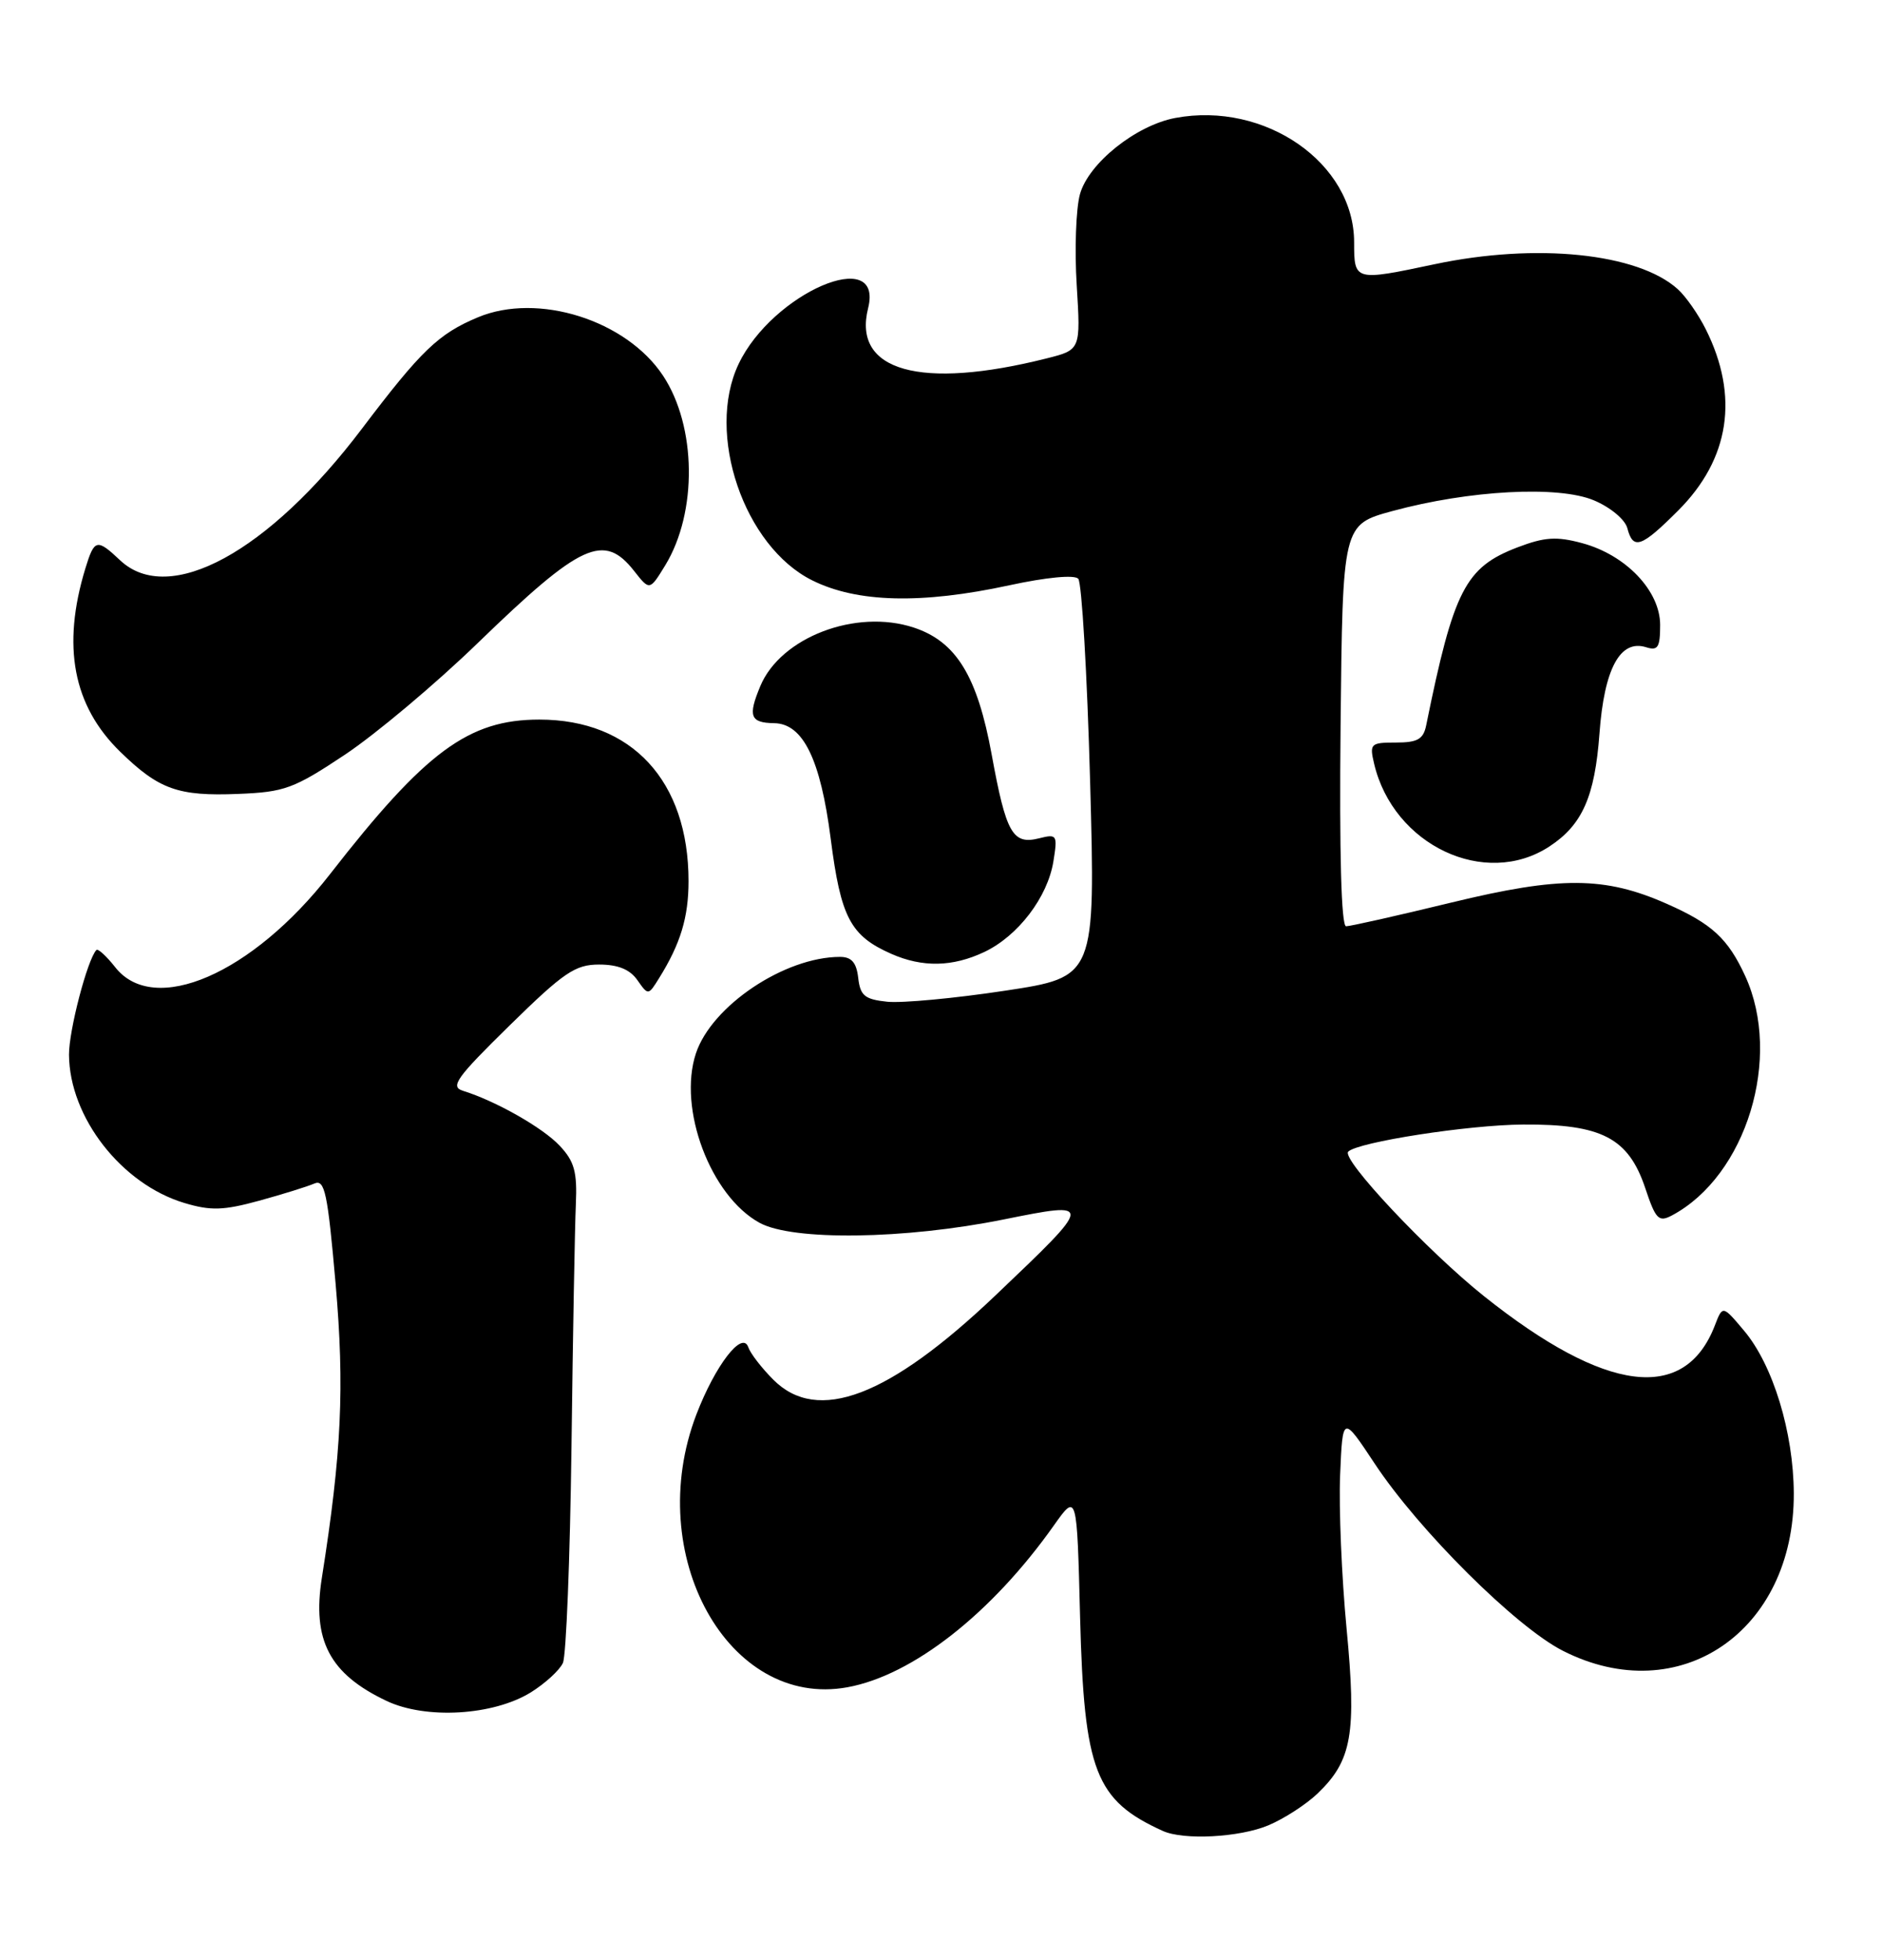 <?xml version="1.0" encoding="UTF-8" standalone="no"?>
<!DOCTYPE svg PUBLIC "-//W3C//DTD SVG 1.1//EN" "http://www.w3.org/Graphics/SVG/1.1/DTD/svg11.dtd" >
<svg xmlns="http://www.w3.org/2000/svg" xmlns:xlink="http://www.w3.org/1999/xlink" version="1.1" viewBox="0 0 246 256">
 <g >
 <path fill="currentColor"
d=" M 165.78 238.45 C 167.83 237.59 170.73 235.72 172.23 234.28 C 176.72 229.98 177.33 226.48 176.01 212.71 C 175.37 205.99 174.99 196.98 175.17 192.68 C 175.50 184.87 175.50 184.87 179.68 191.18 C 185.44 199.90 198.17 212.55 204.30 215.65 C 219.52 223.37 234.55 213.11 234.47 195.07 C 234.43 187.09 231.75 178.31 227.97 173.83 C 225.17 170.50 225.17 170.50 224.15 173.15 C 220.22 183.31 209.90 182.00 194.00 169.34 C 186.62 163.46 175.27 151.39 176.23 150.44 C 177.48 149.19 191.95 146.94 199.09 146.90 C 209.36 146.83 212.85 148.65 215.05 155.19 C 216.42 159.30 216.81 159.69 218.55 158.77 C 228.27 153.59 233.00 138.14 228.12 127.50 C 225.87 122.61 223.77 120.67 217.88 118.07 C 209.77 114.48 203.97 114.44 189.72 117.90 C 182.68 119.61 176.49 121.00 175.95 121.00 C 175.32 121.00 175.06 111.46 175.23 94.76 C 175.50 68.53 175.50 68.53 182.00 66.76 C 192.06 64.03 203.69 63.41 208.34 65.36 C 210.49 66.26 212.41 67.86 212.71 68.99 C 213.47 71.89 214.53 71.52 219.36 66.69 C 226.10 59.95 227.35 51.77 222.96 43.00 C 222.00 41.08 220.36 38.72 219.31 37.78 C 214.09 33.06 200.80 31.70 187.50 34.52 C 177.04 36.73 177.00 36.72 177.00 31.65 C 177.00 21.30 165.36 13.21 153.62 15.41 C 148.47 16.38 142.28 21.33 141.16 25.38 C 140.64 27.27 140.45 32.62 140.74 37.26 C 141.26 45.70 141.26 45.70 136.80 46.82 C 120.30 50.97 111.41 48.48 113.47 40.27 C 115.55 31.98 100.95 38.27 96.54 47.56 C 92.22 56.66 97.25 71.39 106.18 75.82 C 112.04 78.73 120.44 78.94 131.92 76.46 C 136.76 75.41 140.44 75.06 140.94 75.60 C 141.40 76.09 142.10 88.00 142.49 102.06 C 143.19 127.63 143.19 127.63 131.35 129.42 C 124.83 130.41 117.92 131.05 116.00 130.86 C 113.03 130.55 112.45 130.08 112.18 127.75 C 111.95 125.74 111.31 125.00 109.80 125.00 C 102.56 125.00 93.01 131.40 90.96 137.62 C 88.58 144.82 92.88 156.24 99.29 159.74 C 103.62 162.11 118.26 161.91 131.19 159.30 C 143.01 156.92 143.00 156.97 130.14 169.20 C 116.19 182.48 106.87 186.02 101.09 180.24 C 99.57 178.72 98.09 176.81 97.81 175.99 C 97.03 173.75 93.49 178.35 91.02 184.79 C 84.02 203.09 95.19 223.24 110.76 220.41 C 119.29 218.86 129.62 210.77 137.76 199.26 C 140.77 195.02 140.77 195.02 141.18 211.26 C 141.70 231.38 143.17 235.18 152.00 239.18 C 154.72 240.41 162.00 240.03 165.78 238.45 Z  M 69.38 221.08 C 71.26 219.91 73.15 218.18 73.58 217.23 C 74.01 216.28 74.51 203.57 74.70 189.00 C 74.88 174.43 75.14 160.17 75.27 157.33 C 75.46 153.09 75.08 151.71 73.16 149.67 C 70.94 147.30 64.77 143.81 60.51 142.49 C 58.80 141.97 59.65 140.78 66.63 133.94 C 73.70 127.01 75.19 126.00 78.31 126.00 C 80.77 126.00 82.33 126.63 83.31 128.03 C 84.73 130.05 84.74 130.05 86.15 127.78 C 88.95 123.29 90.00 119.83 90.00 115.10 C 90.00 102.02 82.59 94.00 70.50 94.00 C 61.25 94.00 55.63 98.15 43.13 114.20 C 32.97 127.24 20.13 132.80 15.06 126.35 C 13.91 124.89 12.80 123.88 12.60 124.10 C 11.42 125.35 9.00 134.62 9.02 137.78 C 9.07 145.94 15.88 154.69 24.11 157.15 C 27.55 158.18 29.20 158.13 33.88 156.85 C 36.97 156.00 40.21 154.99 41.08 154.61 C 42.45 154.01 42.82 155.77 43.87 167.71 C 45.05 181.26 44.65 189.79 42.07 206.12 C 40.78 214.27 43.08 218.66 50.50 222.18 C 55.64 224.63 64.47 224.11 69.38 221.08 Z  M 128.66 124.36 C 133.07 122.27 136.93 117.21 137.69 112.54 C 138.25 109.06 138.17 108.92 135.82 109.51 C 132.36 110.38 131.51 108.86 129.63 98.60 C 127.76 88.33 124.99 83.81 119.44 81.98 C 111.89 79.49 102.05 83.24 99.38 89.63 C 97.74 93.56 98.06 94.42 101.19 94.47 C 104.97 94.52 107.25 99.19 108.58 109.54 C 109.90 119.85 111.15 122.24 116.50 124.60 C 120.58 126.40 124.52 126.32 128.66 124.36 Z  M 202.52 110.58 C 206.83 107.76 208.46 104.07 209.07 95.82 C 209.69 87.33 211.78 83.48 215.17 84.55 C 216.71 85.04 217.00 84.57 217.00 81.64 C 217.00 77.18 212.52 72.49 206.80 70.95 C 203.46 70.05 201.90 70.15 198.36 71.50 C 191.53 74.11 190.02 77.05 186.42 94.75 C 186.05 96.57 185.29 97.00 182.46 97.00 C 179.15 97.00 179.00 97.15 179.61 99.75 C 182.12 110.42 194.12 116.08 202.52 110.58 Z  M 45.11 98.57 C 49.14 95.88 56.96 89.32 62.47 83.98 C 75.94 70.94 78.94 69.56 82.89 74.59 C 84.92 77.17 84.92 77.17 86.96 73.84 C 91.18 66.92 91.05 55.70 86.67 49.08 C 81.87 41.82 70.31 38.17 62.47 41.45 C 57.32 43.60 55.05 45.78 47.31 56.00 C 35.11 72.13 22.11 79.21 15.71 73.20 C 12.66 70.33 12.34 70.40 11.16 74.25 C 8.06 84.40 9.54 92.20 15.72 98.21 C 20.77 103.13 23.28 104.03 31.13 103.71 C 37.20 103.47 38.40 103.03 45.11 98.57 Z "/>
</g>
</svg>